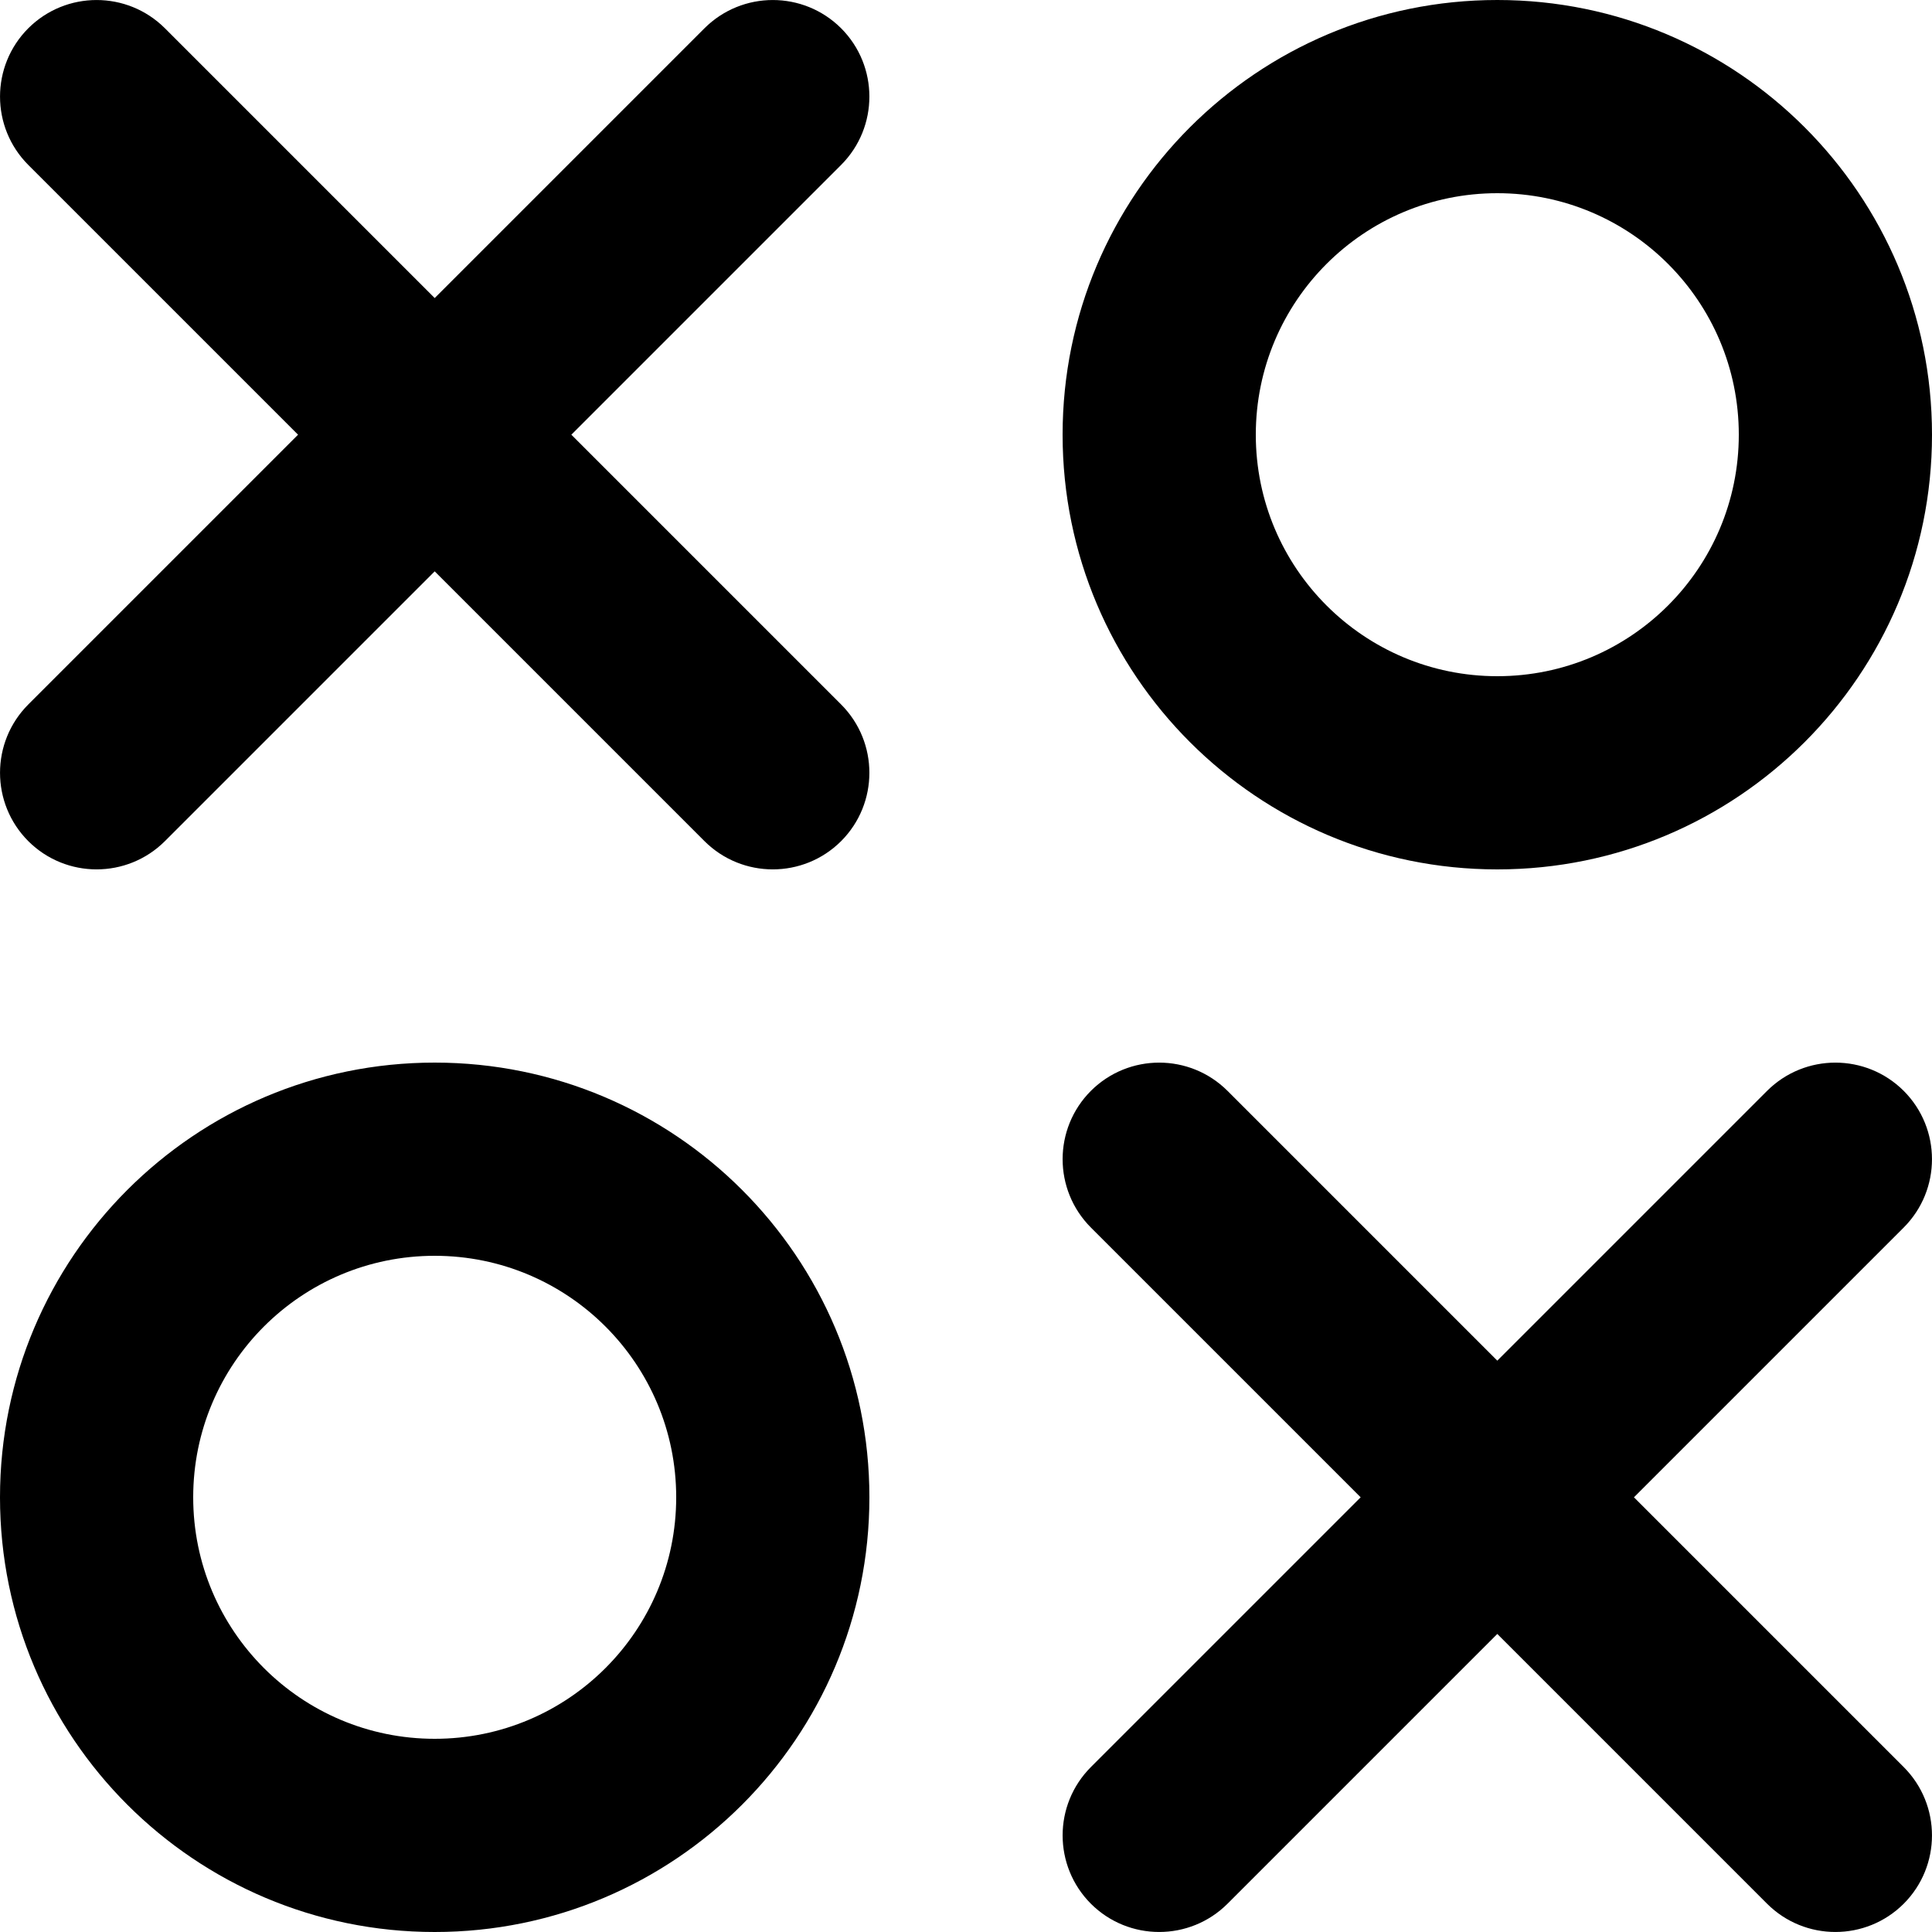 <svg width="22" height="22" viewBox="0 0 22 22" fill="none" xmlns="http://www.w3.org/2000/svg">
<path fill-rule="evenodd" clip-rule="evenodd" d="M0.322 0.322C0.752 -0.107 1.448 -0.107 1.878 0.322L4.95 3.394L8.022 0.322C8.452 -0.107 9.148 -0.107 9.578 0.322C10.007 0.752 10.007 1.448 9.578 1.878L6.506 4.95L9.578 8.022C10.007 8.452 10.007 9.148 9.578 9.578C9.148 10.007 8.452 10.007 8.022 9.578L4.95 6.506L1.878 9.578C1.448 10.007 0.752 10.007 0.322 9.578C-0.107 9.148 -0.107 8.452 0.322 8.022L3.394 4.95L0.322 1.878C-0.107 1.448 -0.107 0.752 0.322 0.322ZM17.05 2.2C15.531 2.2 14.3 3.431 14.3 4.95C14.3 6.469 15.531 7.7 17.05 7.7C18.569 7.7 19.8 6.469 19.8 4.95C19.8 3.431 18.569 2.2 17.05 2.2ZM12.1 4.95C12.1 2.216 14.316 0 17.05 0C19.784 0 22 2.216 22 4.95C22 7.684 19.784 9.9 17.05 9.9C14.316 9.9 12.1 7.684 12.1 4.95ZM4.95 14.3C3.431 14.3 2.2 15.531 2.2 17.05C2.2 18.569 3.431 19.8 4.95 19.8C6.469 19.8 7.7 18.569 7.7 17.05C7.7 15.531 6.469 14.3 4.95 14.3ZM0 17.05C0 14.316 2.216 12.1 4.95 12.1C7.684 12.1 9.9 14.316 9.9 17.05C9.9 19.784 7.684 22 4.95 22C2.216 22 0 19.784 0 17.05ZM12.422 12.422C12.852 11.993 13.548 11.993 13.978 12.422L17.05 15.494L20.122 12.422C20.552 11.993 21.248 11.993 21.678 12.422C22.107 12.852 22.107 13.548 21.678 13.978L18.606 17.05L21.678 20.122C22.107 20.552 22.107 21.248 21.678 21.678C21.248 22.107 20.552 22.107 20.122 21.678L17.05 18.606L13.978 21.678C13.548 22.107 12.852 22.107 12.422 21.678C11.993 21.248 11.993 20.552 12.422 20.122L15.494 17.05L12.422 13.978C11.993 13.548 11.993 12.852 12.422 12.422Z" fill="black"/>
</svg>
